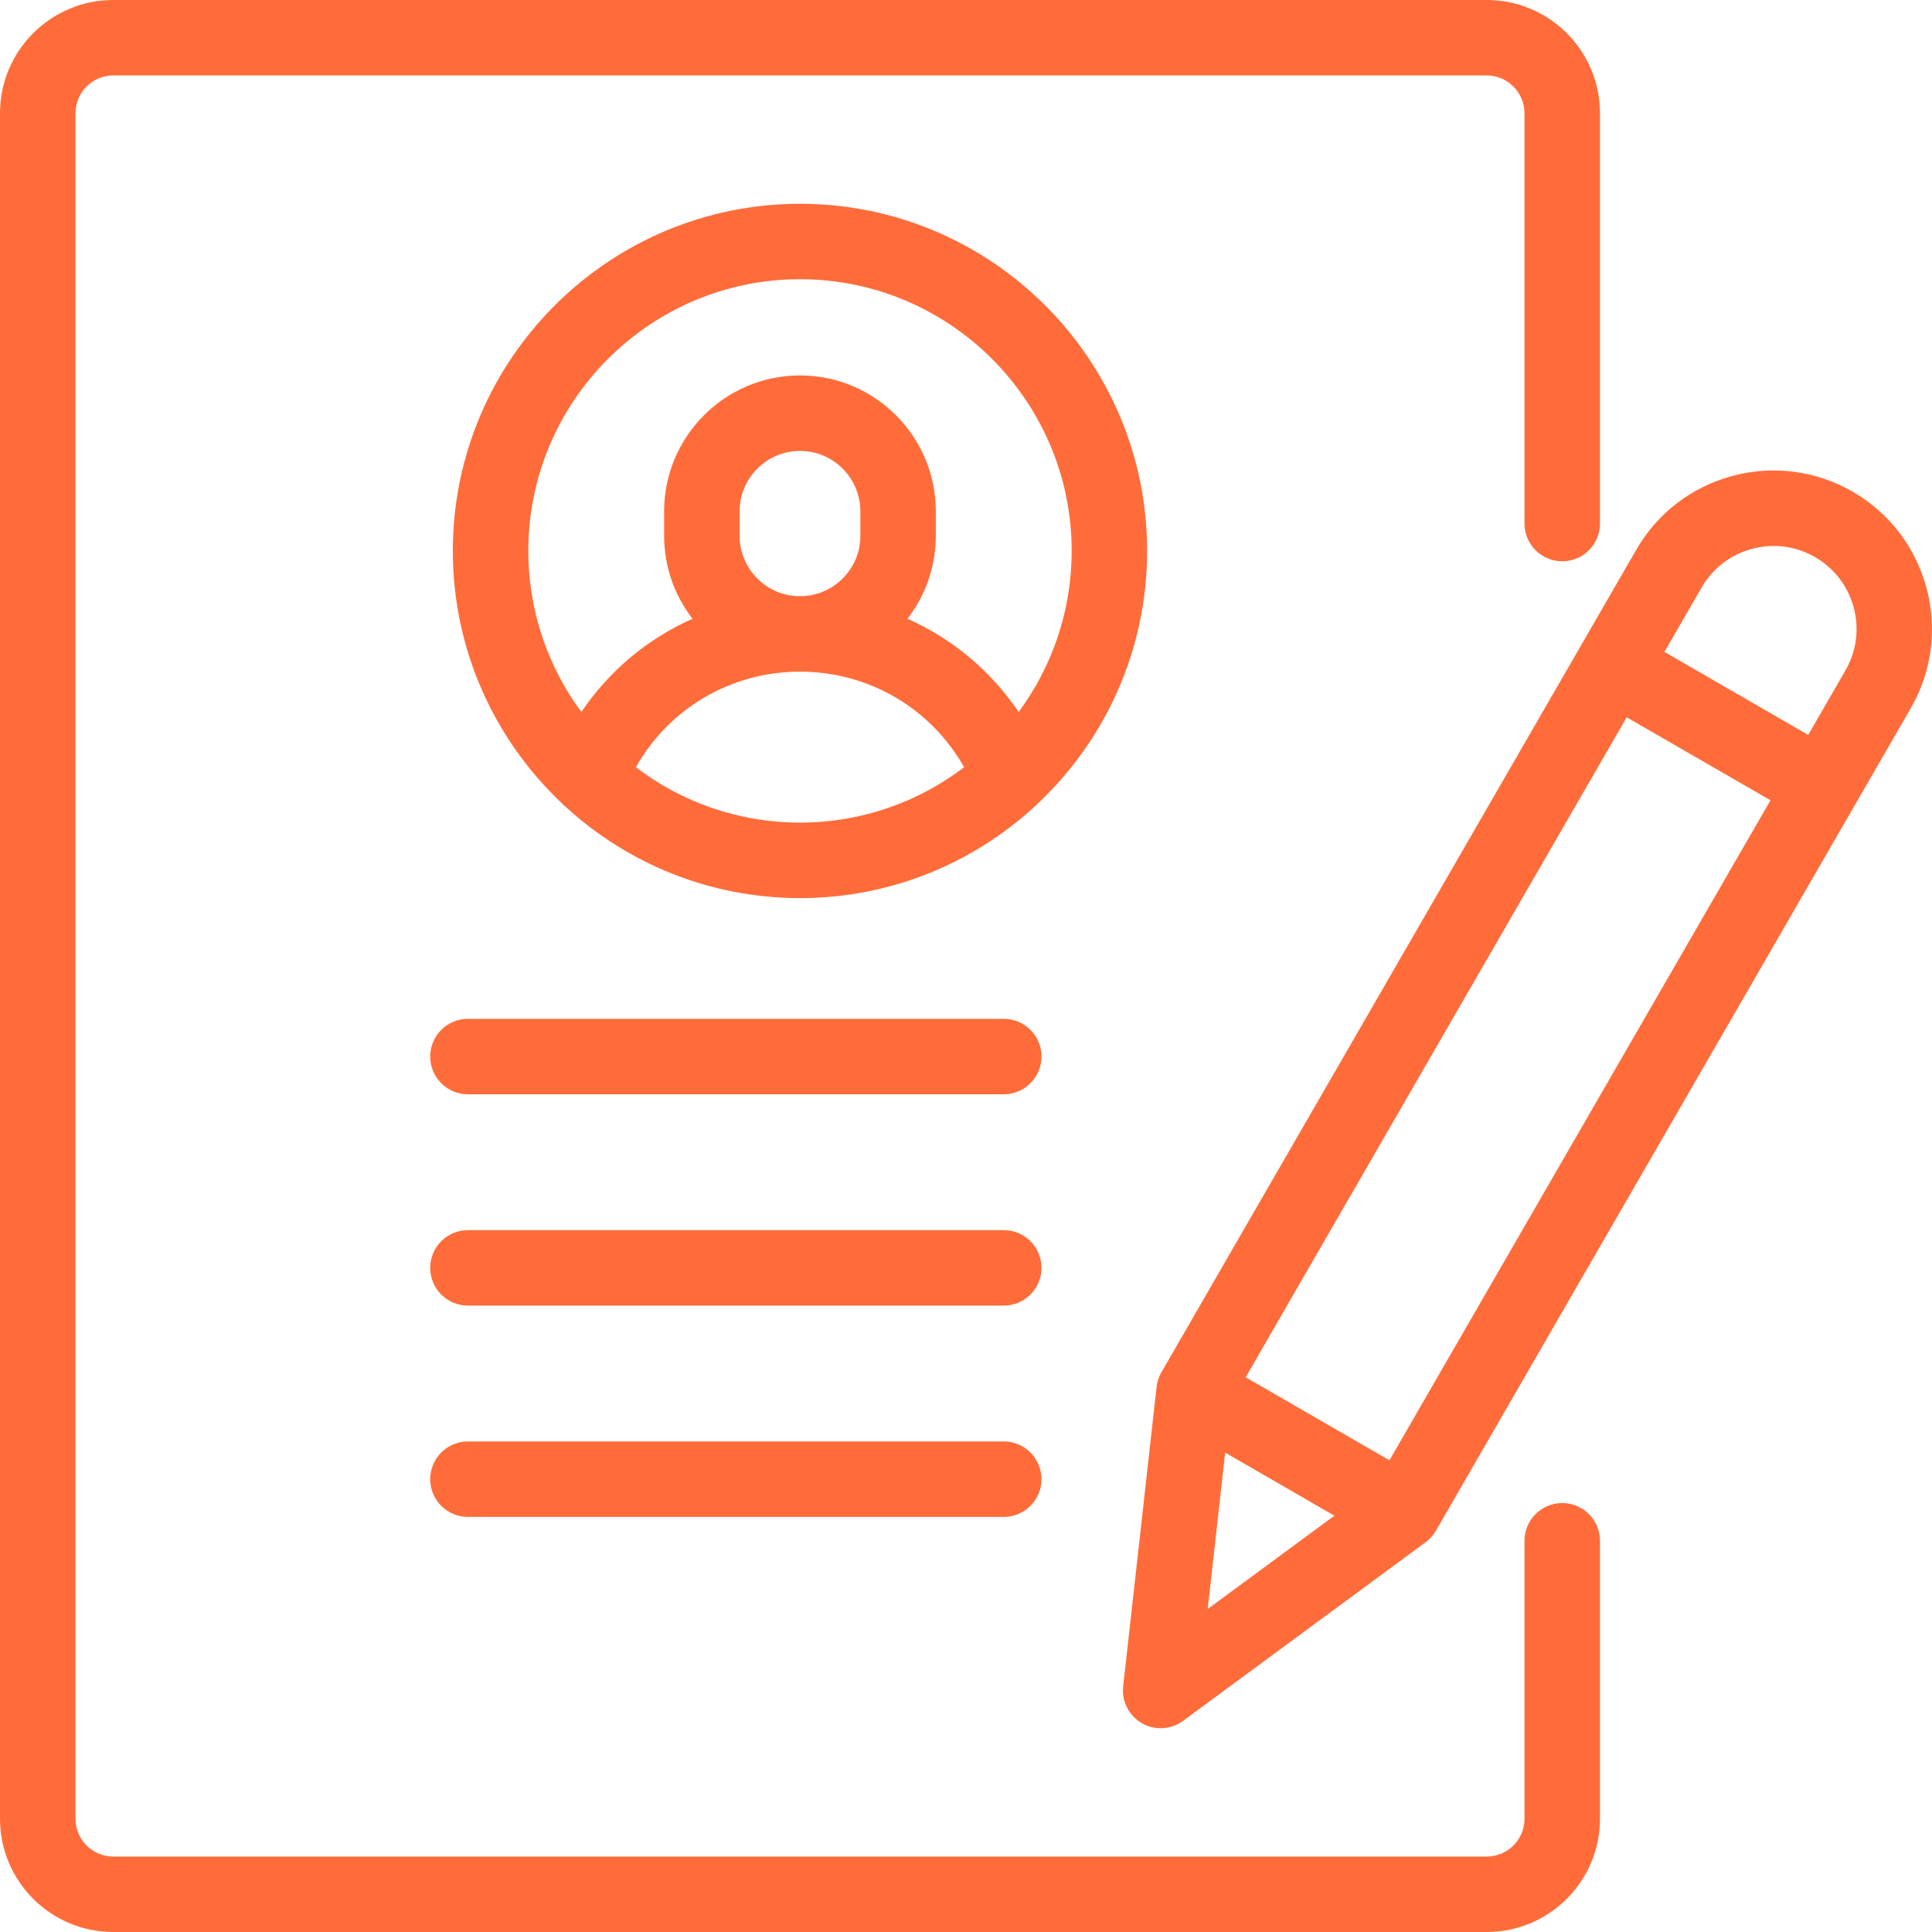 <svg width="40" height="40" viewBox="0 0 40 40" fill="none" xmlns="http://www.w3.org/2000/svg">
<path d="M32.344 11.621C32.776 11.621 33.126 11.271 33.126 10.84V2.344C33.126 1.051 32.074 0 30.782 0H2.344C1.052 0 0 1.051 0 2.344V37.656C0 38.949 1.052 40 2.344 40H30.782C32.074 40 33.126 38.949 33.126 37.656V31.901C33.126 31.469 32.776 31.119 32.344 31.119C31.913 31.119 31.563 31.469 31.563 31.901V37.656C31.563 38.087 31.212 38.438 30.782 38.438H2.344C1.913 38.438 1.563 38.087 1.563 37.656V2.344C1.563 1.913 1.913 1.562 2.344 1.562H30.782C31.212 1.562 31.563 1.913 31.563 2.344V10.84C31.563 11.271 31.913 11.621 32.344 11.621Z" fill="#FF6C3A"/>
<path d="M16.563 4.219C12.6 4.219 9.375 7.443 9.375 11.406C9.375 13.462 10.243 15.319 11.632 16.63C11.658 16.658 11.685 16.684 11.716 16.709C12.995 17.879 14.697 18.594 16.563 18.594C18.429 18.594 20.131 17.879 21.41 16.709C21.44 16.684 21.468 16.658 21.494 16.63C22.882 15.319 23.75 13.462 23.75 11.406C23.75 7.443 20.526 4.219 16.563 4.219ZM16.563 17.031C15.287 17.031 14.11 16.604 13.165 15.885C13.852 14.668 15.133 13.906 16.563 13.906C17.993 13.906 19.274 14.668 19.961 15.885C19.016 16.604 17.839 17.031 16.563 17.031ZM15.313 11.094V10.586C15.313 9.897 15.874 9.336 16.563 9.336C17.252 9.336 17.813 9.897 17.813 10.586V11.094C17.813 11.783 17.252 12.344 16.563 12.344C15.874 12.344 15.313 11.783 15.313 11.094ZM21.09 14.741C20.513 13.886 19.715 13.222 18.788 12.811C19.156 12.336 19.375 11.74 19.375 11.094V10.586C19.375 9.035 18.114 7.773 16.563 7.773C15.012 7.773 13.75 9.035 13.75 10.586V11.094C13.75 11.74 13.97 12.336 14.338 12.811C13.411 13.222 12.613 13.886 12.036 14.741C11.347 13.807 10.938 12.654 10.938 11.406C10.938 8.305 13.461 5.781 16.563 5.781C19.665 5.781 22.188 8.305 22.188 11.406C22.188 12.654 21.779 13.807 21.09 14.741Z" fill="#FF6C3A"/>
<path d="M20.782 29.844H9.688C9.256 29.844 8.907 30.194 8.907 30.625C8.907 31.056 9.256 31.406 9.688 31.406H20.782C21.213 31.406 21.563 31.056 21.563 30.625C21.563 30.194 21.213 29.844 20.782 29.844Z" fill="#FF6C3A"/>
<path d="M20.782 25.469H9.688C9.256 25.469 8.907 25.819 8.907 26.25C8.907 26.681 9.256 27.031 9.688 27.031H20.782C21.213 27.031 21.563 26.681 21.563 26.25C21.563 25.819 21.213 25.469 20.782 25.469Z" fill="#FF6C3A"/>
<path d="M20.782 21.094H9.688C9.256 21.094 8.907 21.444 8.907 21.875C8.907 22.306 9.256 22.656 9.688 22.656H20.782C21.213 22.656 21.563 22.306 21.563 21.875C21.563 21.444 21.213 21.094 20.782 21.094Z" fill="#FF6C3A"/>
<path d="M38.359 10.181C37.601 9.743 36.716 9.627 35.87 9.853C35.023 10.08 34.315 10.623 33.877 11.382L24.046 28.411C23.992 28.504 23.958 28.608 23.946 28.715L23.254 34.913C23.22 35.222 23.371 35.521 23.64 35.677C23.761 35.747 23.896 35.781 24.03 35.781C24.194 35.781 24.357 35.73 24.494 35.629L29.516 31.93C29.603 31.866 29.675 31.785 29.729 31.692L39.56 14.664C40.465 13.097 39.926 11.086 38.359 10.181ZM25.005 33.312L25.366 30.075L27.627 31.381L25.005 33.312ZM28.767 30.234L25.79 28.515L33.679 14.851L36.656 16.569L28.767 30.234ZM38.207 13.882L37.437 15.216L34.46 13.497L35.23 12.164C35.46 11.766 35.831 11.482 36.274 11.363C36.718 11.244 37.181 11.305 37.578 11.534C37.976 11.764 38.26 12.135 38.379 12.578C38.498 13.021 38.437 13.485 38.207 13.882Z" fill="#FF6C3A"/>
</svg>
